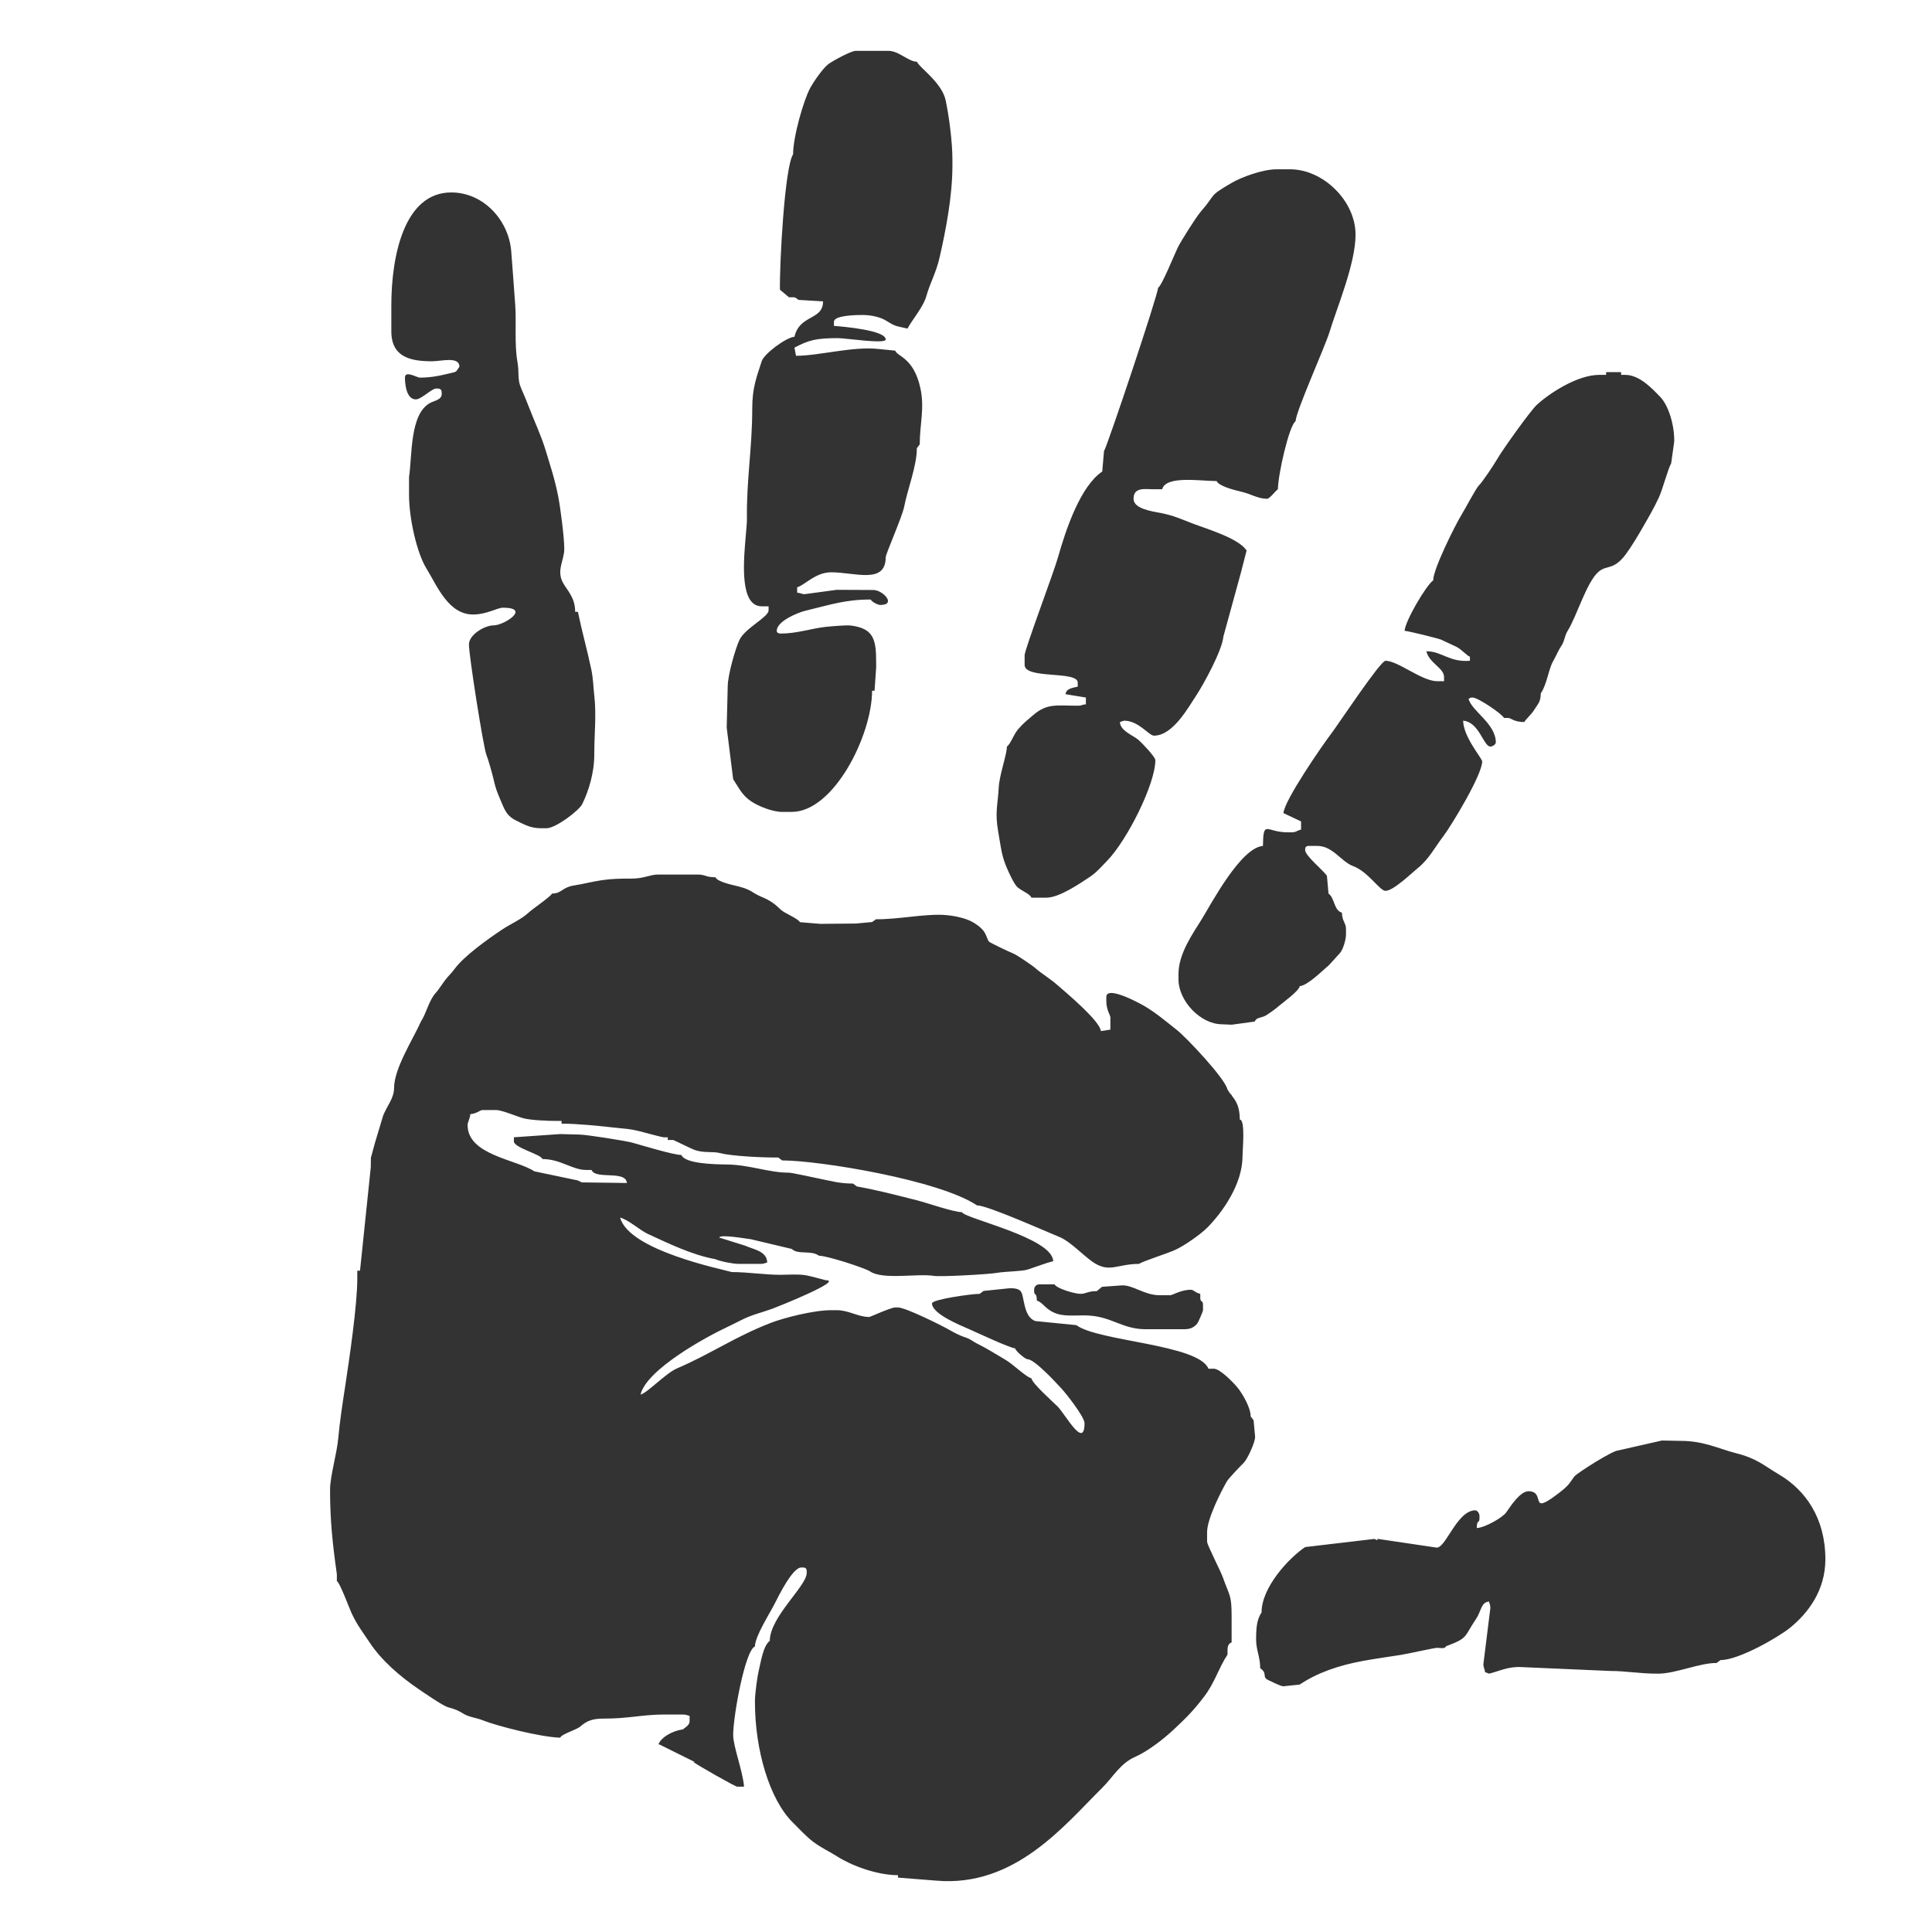 <?xml version="1.0" encoding="UTF-8" standalone="no" ?>
<!DOCTYPE svg PUBLIC "-//W3C//DTD SVG 1.1//EN" "http://www.w3.org/Graphics/SVG/1.1/DTD/svg11.dtd">
<svg xmlns="http://www.w3.org/2000/svg" xmlns:xlink="http://www.w3.org/1999/xlink" version="1.1" width="1080" height="1080" viewBox="0 0 1080 1080" xml:space="preserve">
<desc>Created with Fabric.js 5.2.4</desc>
<defs>
</defs>
<g transform="matrix(1 0 0 1 540 540)" id="ac36feda-ee51-4d5e-993e-64e47389dbff"  >
<rect style="stroke: none; stroke-width: 1; stroke-dasharray: none; stroke-linecap: butt; stroke-dashoffset: 0; stroke-linejoin: miter; stroke-miterlimit: 4; fill: rgb(255,255,255); fill-rule: nonzero; opacity: 1; visibility: hidden;" vector-effect="non-scaling-stroke"  x="-540" y="-540" rx="0" ry="0" width="1080" height="1080" />
</g>
<g transform="matrix(1 0 0 1 540 540)" id="444ea9f9-b4e9-427a-9d5e-2a6f0afd6156"  >
</g>
<g transform="matrix(8.81 0 0 8.81 602.44 540)" id="path917"  >
<path style="stroke: rgb(0,0,0); stroke-width: 0; stroke-dasharray: none; stroke-linecap: butt; stroke-dashoffset: 0; stroke-linejoin: miter; stroke-miterlimit: 4; fill: rgb(51,51,51); fill-rule: nonzero; opacity: 1;" vector-effect="non-scaling-stroke"  transform=" translate(-108.84, -154.42)" d="M 84.526 204.92 C 84.508 204.926 84.49 204.932 84.473 204.938 C 84.648 205.091 87.109 206.493 87.238 206.493 L 87.67 206.493 C 87.585 205.478 86.979 203.936 86.979 203.211 C 86.979 202.009 87.741 197.82 88.361 197.596 C 88.361 196.953 89.312 195.482 89.616 194.876 C 89.876 194.358 90.752 192.585 91.299 192.585 L 91.386 192.585 C 91.585 192.585 91.645 192.646 91.645 192.845 L 91.645 192.931 C 91.645 193.768 89.314 195.706 89.302 197.238 C 88.877 197.554 88.735 198.599 88.601 199.132 C 88.514 199.483 88.361 200.597 88.361 201.051 L 88.361 201.137 C 88.361 204.139 89.276 207.293 90.759 208.761 C 91.137 209.135 91.625 209.667 92.045 209.981 C 92.604 210.4 93.029 210.569 93.599 210.932 C 94.459 211.481 96.073 212.108 97.435 212.108 C 97.435 212.16 97.436 212.212 97.436 212.263 C 98.242 212.327 99.048 212.39 99.854 212.454 C 104.861 212.897 108.014 208.918 110.389 206.572 C 111.069 205.901 111.536 205.017 112.481 204.603 C 113.288 204.25 114.295 203.465 114.912 202.887 C 115.727 202.122 116.178 201.678 116.863 200.778 C 117.548 199.879 117.797 198.934 118.346 198.114 C 118.346 197.708 118.314 197.454 118.606 197.337 L 118.606 195.695 C 118.606 194.283 118.478 194.428 118.055 193.222 C 117.901 192.782 117.05 191.16 117.05 190.944 L 117.05 190.339 C 117.05 189.501 117.951 187.724 118.313 187.11 C 118.424 186.922 119.207 186.105 119.383 185.934 C 119.603 185.72 120.112 184.623 120.097 184.29 C 120.065 183.942 120.033 183.594 120.001 183.245 C 119.939 183.162 119.877 183.08 119.815 182.997 C 119.815 182.414 119.259 181.506 118.974 181.16 C 118.733 180.866 117.873 179.973 117.482 179.973 L 117.137 179.973 C 116.509 178.419 110.138 178.242 108.755 177.208 C 107.89 177.122 107.026 177.036 106.162 176.95 C 105.36 176.696 105.47 175.29 105.212 175.049 C 105.034 174.818 104.489 174.87 104.434 174.875 C 103.912 174.929 103.39 174.983 102.868 175.037 C 102.785 175.099 102.702 175.16 102.619 175.222 C 102.092 175.222 99.595 175.577 99.595 175.827 C 99.595 176.501 101.402 177.221 101.998 177.484 C 102.439 177.679 104.559 178.671 104.866 178.678 C 104.921 178.885 105.531 179.369 105.644 179.369 C 105.953 179.369 106.58 179.984 106.849 180.237 C 107.169 180.538 107.463 180.866 107.784 181.202 C 108.071 181.503 109.273 183.023 109.273 183.429 C 109.273 185.138 108.042 182.844 107.566 182.371 C 107.272 182.078 105.938 180.896 105.903 180.578 C 105.625 180.548 104.71 179.67 104.289 179.427 C 103.713 179.093 103.106 178.697 102.533 178.418 C 102.127 178.221 102.085 178.098 101.616 177.953 C 101.373 177.878 100.899 177.629 100.685 177.502 C 100.331 177.292 97.933 176.086 97.434 176.086 L 97.262 176.086 C 96.981 176.086 95.666 176.691 95.62 176.691 C 94.901 176.691 94.32 176.259 93.546 176.259 L 93.2 176.259 C 92.092 176.259 90.198 176.74 89.347 177.071 C 87.05 177.966 85.584 179.021 83.415 179.953 C 82.694 180.263 81.552 181.495 81.102 181.615 C 81.476 180.011 85.332 177.92 86.587 177.336 C 87.006 177.14 87.145 177.059 87.512 176.878 C 88.259 176.508 88.684 176.451 89.475 176.163 C 89.767 176.056 94.023 174.358 92.855 174.358 C 92.842 174.358 91.897 174.097 91.611 174.047 C 91.106 173.959 90.527 174.011 90.002 174.014 C 89.025 174.019 87.926 173.84 86.892 173.84 C 86.341 173.671 80.367 172.484 79.806 170.385 C 80.306 170.501 81.087 171.201 81.545 171.411 C 82.889 172.027 84.356 172.751 85.849 173.023 C 86.149 173.16 86.974 173.322 87.324 173.322 L 88.707 173.322 C 88.94 173.322 88.945 173.28 89.139 173.235 C 89.122 172.496 88.238 172.401 87.739 172.166 C 87.192 171.995 86.644 171.823 86.096 171.652 C 86.146 171.426 87.816 171.726 88.103 171.757 C 88.358 171.808 90.397 172.311 90.694 172.372 C 91.096 172.76 91.924 172.432 92.422 172.803 C 92.945 172.803 95.349 173.586 95.662 173.797 C 96.481 174.35 98.658 173.917 99.7 174.081 C 100.165 174.154 103.209 173.981 103.708 173.892 C 104.243 173.797 105.283 173.801 105.658 173.682 C 106.122 173.534 106.904 173.238 107.286 173.149 C 107.252 171.655 101.66 170.447 101.496 170.039 C 100.955 170.039 99.282 169.447 98.624 169.282 C 97.291 168.948 96.063 168.622 94.832 168.41 C 94.749 168.349 94.666 168.287 94.583 168.225 C 93.758 168.225 93.281 168.081 92.542 167.933 C 92.217 167.867 90.704 167.534 90.521 167.534 C 89.216 167.534 88.022 167.027 86.549 167.013 C 85.733 167.005 83.916 166.959 83.695 166.411 C 83.193 166.411 81.161 165.791 80.587 165.631 C 80.171 165.514 77.651 165.115 77.214 165.115 C 76.81 165.105 76.406 165.094 76.002 165.084 C 75.024 165.152 74.045 165.22 73.066 165.288 L 73.066 165.547 C 73.066 165.953 74.768 166.358 74.881 166.67 C 76.03 166.67 76.769 167.361 77.646 167.361 L 77.992 167.361 C 78.248 167.996 80.153 167.357 80.238 168.188 L 77.376 168.151 C 77.289 168.109 77.202 168.067 77.114 168.024 C 76.197 167.832 75.28 167.64 74.362 167.448 C 73.238 166.695 70.128 166.423 70.128 164.511 C 70.128 164.333 70.275 164.127 70.301 163.819 C 70.738 163.783 70.905 163.56 71.078 163.56 L 71.943 163.56 C 72.308 163.56 73.294 163.984 73.668 164.081 C 74.159 164.208 75.194 164.251 75.831 164.251 L 76.09 164.251 L 76.09 164.424 C 77.132 164.424 78.479 164.567 79.467 164.677 C 80.192 164.757 80.402 164.744 81.051 164.908 C 81.322 164.977 82.465 165.288 82.571 165.288 L 82.831 165.288 L 82.831 165.461 L 83.176 165.461 C 83.204 165.461 84.268 165.987 84.471 166.067 C 85.117 166.321 85.618 166.15 86.22 166.306 C 86.918 166.486 88.951 166.584 89.84 166.571 C 89.923 166.633 90.006 166.695 90.089 166.757 C 92.422 166.757 100.036 167.993 102.446 169.607 C 103.122 169.607 106.875 171.291 107.692 171.619 C 108.341 171.881 109.17 172.759 109.763 173.177 C 110.84 173.936 111.323 173.322 112.73 173.322 C 113.03 173.121 114.552 172.665 115.094 172.402 C 115.67 172.123 116.646 171.442 117.072 171.011 C 118 170.072 119.297 168.282 119.297 166.497 C 119.297 166.107 119.492 164.165 119.124 164.165 C 119.124 163.062 118.664 162.781 118.606 162.61 C 118.398 162.393 118.554 162.544 118.346 162.265 C 118.205 161.562 115.72 158.94 115.133 158.48 C 114.457 157.95 113.863 157.432 113.097 156.974 C 112.966 156.895 110.656 155.59 110.656 156.39 L 110.656 156.65 C 110.656 157.209 110.915 157.543 110.915 157.686 C 110.914 157.943 110.914 158.199 110.914 158.456 C 110.713 158.487 110.512 158.519 110.31 158.55 C 110.256 157.9 108.064 156.075 107.493 155.578 C 107.072 155.211 106.51 154.877 106.17 154.569 C 105.98 154.396 104.972 153.715 104.77 153.636 C 104.594 153.568 103.255 152.94 103.205 152.868 C 103.076 152.682 103.045 152.399 102.817 152.133 C 102.645 151.933 102.402 151.764 102.187 151.64 C 101.754 151.389 101.009 151.218 100.328 151.178 C 99.124 151.107 97.435 151.467 96.042 151.454 C 95.959 151.513 95.875 151.572 95.792 151.631 C 95.447 151.662 95.101 151.694 94.756 151.726 C 94.007 151.733 93.257 151.739 92.507 151.746 C 92.076 151.71 91.645 151.675 91.213 151.639 C 91.124 151.42 90.239 151.074 90.011 150.855 C 89.602 150.463 89.348 150.27 88.765 150.026 C 88.163 149.775 88.19 149.601 87.341 149.377 C 87.026 149.294 85.979 149.094 85.855 148.789 C 85.224 148.789 85.222 148.616 84.732 148.616 L 82.226 148.616 C 81.687 148.616 81.327 148.88 80.498 148.875 C 79.806 148.871 79.244 148.886 78.615 148.98 C 78.034 149.067 77.427 149.226 76.946 149.298 C 76.069 149.429 76.151 149.81 75.486 149.825 C 75.372 150.041 74.283 150.771 74.008 151.025 C 73.521 151.475 72.898 151.723 72.323 152.106 C 71.415 152.711 69.912 153.778 69.299 154.611 C 69.07 154.922 68.954 154.992 68.706 155.314 C 68.533 155.539 68.261 155.963 68.121 156.111 C 67.677 156.579 67.504 157.441 67.175 157.93 C 66.649 159.101 65.462 160.919 65.462 162.178 C 65.462 162.798 65.001 163.33 64.771 163.906 C 64.598 164.482 64.425 165.058 64.252 165.634 C 64.166 165.95 64.079 166.267 63.993 166.584 C 63.99 166.785 63.988 166.986 63.985 167.188 L 63.302 173.754 L 63.129 173.754 L 63.129 174.272 C 63.129 175.929 62.624 179.358 62.37 181.028 C 62.195 182.174 62.02 183.29 61.922 184.382 C 61.833 185.367 61.401 186.793 61.401 187.662 C 61.401 189.55 61.553 191.035 61.833 193.017 L 61.833 193.449 C 62.013 193.522 62.62 195.164 62.757 195.462 C 63.12 196.25 63.479 196.688 63.907 197.337 C 64.669 198.492 65.843 199.498 67.002 200.289 C 67.318 200.505 68.553 201.356 68.868 201.447 C 69.424 201.609 69.451 201.62 69.901 201.883 C 70.237 202.081 70.713 202.129 71.067 202.273 C 71.971 202.639 74.795 203.357 76.004 203.383 C 76.101 203.145 77.024 202.897 77.282 202.673 C 77.681 202.326 78.04 202.169 78.769 202.173 C 80.287 202.181 81.258 201.915 82.572 201.915 L 83.782 201.915 C 84.015 201.915 84.02 201.956 84.214 202.001 L 84.214 202.347 C 84.214 202.59 83.938 202.732 83.787 202.86 C 83.169 202.934 82.35 203.358 82.207 203.89 C 82.223 203.858 82.239 203.826 82.255 203.793 C 83.012 204.169 83.769 204.544 84.526 204.92 z M 113.94 111.384 C 113.94 111.814 110.745 121.359 110.509 121.752 C 110.471 122.183 110.434 122.614 110.397 123.046 C 109.029 123.961 108.103 126.66 107.58 128.522 C 107.317 129.457 105.472 134.342 105.472 134.707 L 105.472 135.312 C 105.472 136.243 108.842 135.668 108.842 136.435 L 108.842 136.694 C 108.476 136.779 108.106 136.823 108.07 137.175 C 108.5 137.245 108.93 137.315 109.36 137.385 L 109.36 137.817 C 109.005 137.847 109.167 137.904 108.842 137.904 C 107.468 137.904 106.895 137.736 105.997 138.516 C 105.631 138.834 105.393 139.005 105.062 139.395 C 104.756 139.755 104.584 140.337 104.348 140.495 C 104.348 141.004 103.873 142.279 103.83 143.087 C 103.769 144.218 103.579 144.654 103.794 145.886 C 103.994 147.032 104.012 147.478 104.42 148.371 C 104.551 148.66 104.785 149.163 104.973 149.373 C 105.207 149.633 105.81 149.825 105.903 150.084 L 106.854 150.084 C 107.688 150.084 109.026 149.153 109.603 148.771 C 110.034 148.486 110.319 148.14 110.679 147.774 C 111.968 146.467 113.767 142.873 113.767 141.359 C 113.767 141.155 112.909 140.256 112.709 140.084 C 112.35 139.776 111.533 139.501 111.52 138.94 C 111.622 138.913 111.756 138.854 111.78 138.854 C 112.716 138.854 113.352 139.804 113.681 139.804 C 114.877 139.804 115.845 138.036 116.377 137.23 C 116.803 136.584 118.001 134.423 118.083 133.521 C 118.454 132.166 118.826 130.812 119.197 129.458 C 119.317 128.991 119.437 128.523 119.557 128.056 C 119.032 127.272 117.115 126.718 116.098 126.33 C 115.466 126.089 114.931 125.835 114.15 125.686 C 113.523 125.566 112.384 125.408 112.384 124.773 C 112.384 124.019 113.125 124.169 113.594 124.169 L 114.199 124.169 C 114.435 123.284 116.63 123.65 117.656 123.65 C 117.783 123.965 118.78 124.225 119.157 124.309 C 119.848 124.463 120.255 124.773 120.853 124.773 C 121.029 124.773 121.381 124.278 121.544 124.169 C 121.544 123.289 122.245 120.132 122.668 119.849 C 122.668 119.268 124.54 115.107 124.81 114.217 C 125.29 112.636 126.47 109.863 126.47 108.015 C 126.47 105.86 124.401 103.868 122.322 103.868 L 121.458 103.868 C 120.546 103.868 119.197 104.386 118.606 104.731 C 117.082 105.62 117.669 105.389 116.64 106.567 C 116.359 106.889 115.394 108.416 115.19 108.832 C 114.994 109.231 114.163 111.294 113.94 111.384 z M 90.781 102.918 C 90.245 103.719 89.917 109.851 89.947 111.511 C 90.139 111.67 90.33 111.829 90.522 111.989 L 90.781 111.989 C 90.975 111.989 90.971 112.057 91.127 112.155 C 91.645 112.186 92.164 112.217 92.682 112.248 C 92.682 113.467 91.201 113.063 90.867 114.494 C 90.329 114.539 88.939 115.574 88.79 116.045 C 88.468 117.061 88.188 117.704 88.189 119.072 C 88.189 121.556 87.818 123.566 87.852 126.069 C 87.851 126.948 87.394 129.618 87.906 130.899 C 88.076 131.326 88.355 131.598 88.794 131.598 L 89.226 131.598 L 89.226 131.857 C 89.226 132.28 87.732 132.985 87.38 133.727 C 87.121 134.274 86.633 135.96 86.633 136.695 C 86.612 137.561 86.591 138.427 86.569 139.294 C 86.706 140.385 86.842 141.477 86.979 142.569 C 87.363 143.143 87.533 143.583 88.148 143.991 C 88.558 144.263 89.449 144.642 90.09 144.642 L 90.695 144.642 C 93.371 144.642 95.793 139.764 95.793 136.954 C 95.845 136.953 95.898 136.953 95.95 136.953 C 95.984 136.464 96.018 135.975 96.052 135.486 L 96.052 135.226 C 96.052 133.745 95.944 132.991 94.404 132.813 C 94.171 132.786 93.173 132.866 92.861 132.9 C 91.97 132.996 91.018 133.326 90.003 133.326 C 89.862 133.326 89.744 133.274 89.744 133.153 C 89.744 132.551 91.047 132.002 91.576 131.875 C 93.149 131.497 94.089 131.166 95.707 131.166 C 95.765 131.312 96.161 131.512 96.311 131.512 C 97.373 131.512 96.472 130.562 95.879 130.562 C 95.101 130.558 94.323 130.555 93.545 130.551 C 92.883 130.641 92.221 130.731 91.559 130.821 C 91.361 130.851 91.325 130.758 91.04 130.734 L 91.04 130.389 C 91.523 130.26 92.189 129.439 93.201 129.439 C 94.696 129.439 96.657 130.215 96.657 128.488 C 96.657 128.276 97.706 125.92 97.834 125.259 C 98.042 124.172 98.645 122.652 98.632 121.567 C 98.694 121.484 98.756 121.401 98.817 121.319 C 98.817 120.04 99.139 119.023 98.855 117.739 C 98.43 115.814 97.409 115.763 97.26 115.375 C 96.915 115.34 96.57 115.306 96.225 115.272 C 94.586 115.081 92.434 115.704 90.967 115.701 C 90.934 115.529 90.901 115.357 90.867 115.185 C 91.783 114.701 92.248 114.581 93.633 114.581 C 94.133 114.581 96.657 114.975 96.657 114.667 C 96.657 114.083 94.032 113.858 93.373 113.803 L 93.373 113.544 C 93.373 113.122 94.85 113.112 95.188 113.112 C 95.733 113.112 96.328 113.252 96.657 113.457 C 97.278 113.844 97.233 113.788 98.04 113.976 C 98.35 113.39 99.047 112.61 99.243 111.896 C 99.455 111.122 99.857 110.434 100.08 109.451 C 100.465 107.752 100.891 105.612 100.891 103.61 L 100.891 103.264 C 100.891 102.105 100.67 100.457 100.456 99.467 C 100.214 98.35 98.73 97.363 98.645 97.045 C 98.081 97.032 97.5 96.353 96.83 96.353 L 94.756 96.353 C 94.447 96.353 93.248 97.015 93.011 97.2 C 92.668 97.468 92.084 98.303 91.858 98.726 C 91.446 99.499 90.781 101.8 90.781 102.919 z M 142.369 116.912 L 141.937 116.912 C 140.525 116.912 138.736 118.107 137.967 118.818 C 137.565 119.19 135.827 121.622 135.485 122.211 C 135.271 122.581 134.554 123.671 134.282 123.945 C 134.106 124.121 133.392 125.472 133.192 125.793 C 132.825 126.383 131.395 129.227 131.395 129.956 C 130.967 130.243 129.635 132.488 129.58 133.153 C 129.788 133.157 131.614 133.609 131.879 133.705 C 131.899 133.712 132.814 134.137 132.88 134.172 C 133.254 134.373 133.538 134.743 133.728 134.794 L 133.728 135.053 C 132.424 135.161 131.946 134.448 130.963 134.448 C 131.14 135.21 132.086 135.5 132.086 136.09 L 132.086 136.349 L 131.654 136.349 C 130.668 136.349 129.169 135.053 128.37 135.053 C 128.043 135.053 125.36 139.108 124.94 139.658 C 124.379 140.394 121.959 143.887 121.895 144.718 C 122.267 144.894 122.64 145.07 123.013 145.246 L 123.013 145.765 C 122.711 145.835 122.722 145.937 122.408 145.937 L 122.148 145.937 C 120.795 145.937 120.623 145.098 120.593 146.801 C 119.186 146.918 117.338 150.43 116.703 151.464 C 116.187 152.305 115.235 153.615 115.235 154.921 L 115.235 155.267 C 115.235 156.64 116.636 158.118 118.001 158.118 C 118.204 158.127 118.407 158.136 118.61 158.145 C 119.098 158.078 119.586 158.011 120.074 157.945 C 120.197 157.641 120.502 157.749 120.854 157.515 C 121.142 157.323 121.32 157.199 121.598 156.963 C 121.87 156.731 122.893 155.997 122.926 155.699 C 123.439 155.656 124.371 154.704 124.743 154.405 C 124.782 154.373 125.376 153.714 125.485 153.592 C 125.667 153.389 125.864 152.77 125.864 152.416 L 125.864 152.071 C 125.864 151.683 125.617 151.589 125.605 151.034 C 125.09 150.897 125.146 150.096 124.754 149.823 C 124.721 149.449 124.688 149.075 124.654 148.702 C 124.394 148.313 123.272 147.429 123.272 147.06 C 123.272 146.861 123.332 146.801 123.531 146.801 L 124.049 146.801 C 125.027 146.801 125.562 147.803 126.313 148.08 C 127.272 148.433 128.004 149.652 128.37 149.652 C 128.879 149.652 130.073 148.484 130.445 148.185 C 131.122 147.641 131.508 146.881 132.054 146.164 C 132.542 145.524 134.505 142.29 134.505 141.445 C 134.505 141.232 133.319 139.921 133.296 138.854 C 134.323 138.939 134.586 140.495 135.024 140.495 C 135.191 140.495 135.37 140.341 135.37 140.236 C 135.37 139.041 133.853 138.263 133.641 137.472 C 133.747 137.412 133.734 137.385 133.901 137.385 C 134.241 137.385 135.792 138.443 135.888 138.681 L 136.147 138.681 C 136.339 138.681 136.504 138.94 137.184 138.94 C 137.238 138.792 137.619 138.473 137.801 138.175 C 138.04 137.785 138.221 137.668 138.221 137.126 C 138.63 136.516 138.71 135.587 139.013 135.067 C 139.152 134.828 139.376 134.325 139.493 134.164 C 139.747 133.815 139.715 133.492 139.936 133.139 C 140.501 132.237 141.136 130.042 141.897 129.398 C 142.426 128.95 142.846 129.339 143.629 128.279 C 143.989 127.792 144.421 127.066 144.729 126.528 C 145.099 125.883 145.412 125.352 145.725 124.673 C 145.957 124.17 146.302 122.847 146.497 122.524 C 146.561 122.064 146.625 121.605 146.69 121.145 L 146.69 121.059 C 146.69 120.033 146.311 118.835 145.806 118.314 C 145.31 117.803 144.503 116.912 143.579 116.912 L 143.32 116.912 L 143.32 116.739 L 142.369 116.739 z M 143.147 185.156 C 142.768 185.165 140.62 186.541 140.372 186.788 C 140.287 186.874 140.115 187.193 139.885 187.424 C 139.677 187.632 139.505 187.76 139.273 187.936 C 137.432 189.335 138.58 187.748 137.443 187.748 C 136.911 187.748 136.308 188.693 136.026 189.095 C 135.802 189.415 134.668 190.069 134.16 190.08 C 134.173 189.491 134.333 189.811 134.333 189.476 L 134.333 189.303 C 134.333 189.136 134.178 188.957 134.073 188.957 C 132.884 188.957 132.171 191.465 131.576 191.318 C 130.339 191.135 129.102 190.951 127.865 190.768 C 127.86 190.798 127.856 190.828 127.852 190.858 C 127.791 190.829 127.73 190.801 127.67 190.772 C 126.204 190.945 124.738 191.117 123.272 191.29 C 122.259 191.968 120.506 193.831 120.506 195.436 C 120.202 195.89 120.161 196.419 120.161 197.164 C 120.161 197.836 120.42 198.251 120.42 198.978 C 120.928 199.318 120.487 199.533 120.954 199.74 C 121.176 199.838 121.708 200.121 121.892 200.123 C 122.236 200.087 122.581 200.05 122.926 200.014 C 124.031 199.274 125.362 198.803 126.953 198.511 C 127.709 198.373 128.663 198.24 129.339 198.132 C 129.829 198.055 131.47 197.682 131.654 197.682 C 131.826 197.682 132.145 197.768 132.201 197.589 C 133.65 197.042 133.322 197.023 134.125 195.834 C 134.442 195.364 134.432 194.787 134.937 194.745 C 134.983 194.939 135.024 194.944 135.024 195.177 C 135.02 195.205 135.015 195.233 135.011 195.261 C 134.871 196.385 134.732 197.509 134.592 198.632 C 134.552 198.905 134.653 198.94 134.684 199.221 C 134.769 199.255 134.853 199.289 134.937 199.323 C 135.515 199.189 136.174 198.848 137.011 198.906 C 138.883 198.987 140.756 199.069 142.628 199.151 C 143.677 199.151 144.45 199.323 145.653 199.323 C 146.787 199.323 148.305 198.632 149.379 198.645 C 149.462 198.583 149.545 198.521 149.628 198.46 C 150.803 198.46 153.329 196.99 154.05 196.402 C 155.166 195.492 156.281 194.056 156.281 192.067 C 156.281 189.444 155.008 187.672 153.359 186.696 C 152.322 186.082 151.963 185.677 150.583 185.325 C 149.525 185.055 148.564 184.552 147.122 184.552 C 146.717 184.544 146.313 184.537 145.909 184.529 C 144.988 184.738 144.067 184.947 143.147 185.156 z M 65.289 112.507 L 65.289 114.149 C 65.289 115.805 66.535 116.049 67.881 116.049 C 68.458 116.049 69.609 115.72 69.609 116.394 C 69.335 116.789 69.513 116.685 68.782 116.863 C 68.193 117.007 67.705 117.086 67.103 117.086 C 66.905 117.086 66.153 116.606 66.153 117.086 C 66.153 117.61 66.283 118.468 66.844 118.468 C 67.191 118.468 67.851 117.777 68.14 117.777 C 68.448 117.777 68.486 117.851 68.486 118.122 C 68.486 118.493 68.05 118.536 67.758 118.69 C 66.444 119.386 66.621 122.052 66.412 123.392 L 66.412 124.515 C 66.412 126.05 66.921 128.241 67.517 129.198 C 68.168 130.241 68.888 132.117 70.473 132.117 C 71.334 132.117 72.018 131.685 72.375 131.685 C 74.168 131.685 72.448 132.808 71.77 132.808 C 71.218 132.808 70.214 133.392 70.214 134.017 C 70.214 134.741 71.137 140.59 71.324 141.028 C 71.427 141.27 71.714 142.289 71.774 142.564 C 71.923 143.241 72.068 143.535 72.307 144.105 C 72.513 144.595 72.676 144.935 73.209 145.191 C 73.706 145.429 74.096 145.679 74.794 145.679 L 75.14 145.679 C 75.717 145.679 77.198 144.562 77.404 144.142 C 77.8 143.335 78.166 142.183 78.166 141.016 C 78.167 139.665 78.306 138.496 78.17 137.293 C 78.096 136.633 78.103 136.206 77.974 135.589 C 77.705 134.304 77.396 133.252 77.127 131.944 L 76.954 131.944 C 76.954 131.051 76.47 130.617 76.189 130.118 C 75.743 129.326 76.263 128.669 76.263 127.97 C 76.263 127.223 76.023 125.372 75.88 124.639 C 75.661 123.517 75.39 122.727 75.086 121.717 C 74.806 120.788 74.4 119.938 74.052 119.037 C 73.865 118.555 73.694 118.143 73.522 117.753 C 73.271 117.182 73.416 116.773 73.291 116.083 C 73.093 114.998 73.228 113.522 73.152 112.508 C 73.057 111.239 72.983 110.109 72.895 109.05 C 72.735 107.12 71.156 105.337 69.091 105.337 C 66.081 105.337 65.289 109.423 65.289 112.507 z M 106.076 174.963 L 106.076 175.05 C 106.076 175.385 106.235 175.065 106.249 175.654 C 106.67 175.767 106.779 176.255 107.565 176.498 C 108.154 176.679 108.909 176.551 109.619 176.604 C 111.047 176.71 111.708 177.468 113.162 177.468 L 115.581 177.468 C 116.004 177.468 116.224 177.348 116.426 177.104 C 116.496 177.02 116.791 176.327 116.791 176.259 L 116.791 175.914 C 116.791 175.613 116.618 175.782 116.618 175.482 L 116.618 175.223 C 116.27 175.141 116.215 174.963 116.013 174.963 C 115.395 174.963 114.852 175.309 114.717 175.309 L 114.026 175.309 C 113.051 175.309 112.331 174.631 111.604 174.687 L 110.383 174.776 L 110.051 175.05 C 109.457 175.05 109.385 175.222 109.014 175.222 C 108.621 175.222 107.471 174.864 107.372 174.618 L 106.421 174.618 C 106.219 174.618 106.076 174.761 106.076 174.963 z M 102.187 166.498 L 102.188 166.746 L 102.964 166.843 L 103.31 166.843 C 104.775 166.843 105.103 165.565 105.913 165.549 L 105.816 166.325 L 105.794 166.672 L 105.902 168.053 C 106.242 168.56 106.89 170.471 107.544 170.471 L 107.803 170.471 C 108.003 170.471 108.063 170.411 108.063 170.212 L 108.063 169.953 C 108.063 168.369 105.846 167.006 106.68 165.375 C 106.68 163.926 107.521 163.23 107.544 162.178 C 107.456 162.243 106.723 163.361 106.531 163.585 C 106.144 164.038 105.742 164.396 105.303 164.776 C 104.662 165.329 103.292 166.473 102.187 166.498 z M 91.99 162.61 L 92.256 164.593 L 92.681 165.461 C 92.952 165.484 92.988 165.547 93.286 165.547 C 93.639 165.547 93.805 164.973 93.805 164.597 L 93.805 163.474 C 93.805 163.138 93.379 162.604 93.369 161.836 C 93.361 161.119 93.425 160.443 93.286 159.846 C 92.549 159.907 91.855 161.693 91.99 162.61 z M 82.225 159.241 L 82.206 160.626 L 82.312 161.746 C 82.761 162.047 82.405 162.076 83.09 162.438 C 83.606 162.317 83.781 162.208 83.781 161.574 L 83.781 160.969 C 83.781 160.555 83.486 159.736 83.452 159.31 C 83.417 158.873 83.694 158.263 83.694 157.6 C 84.159 157.412 83.735 156.685 82.848 157.704 C 82.661 157.919 82.225 158.844 82.225 159.241 z" stroke-linecap="round" />
</g>
</svg>